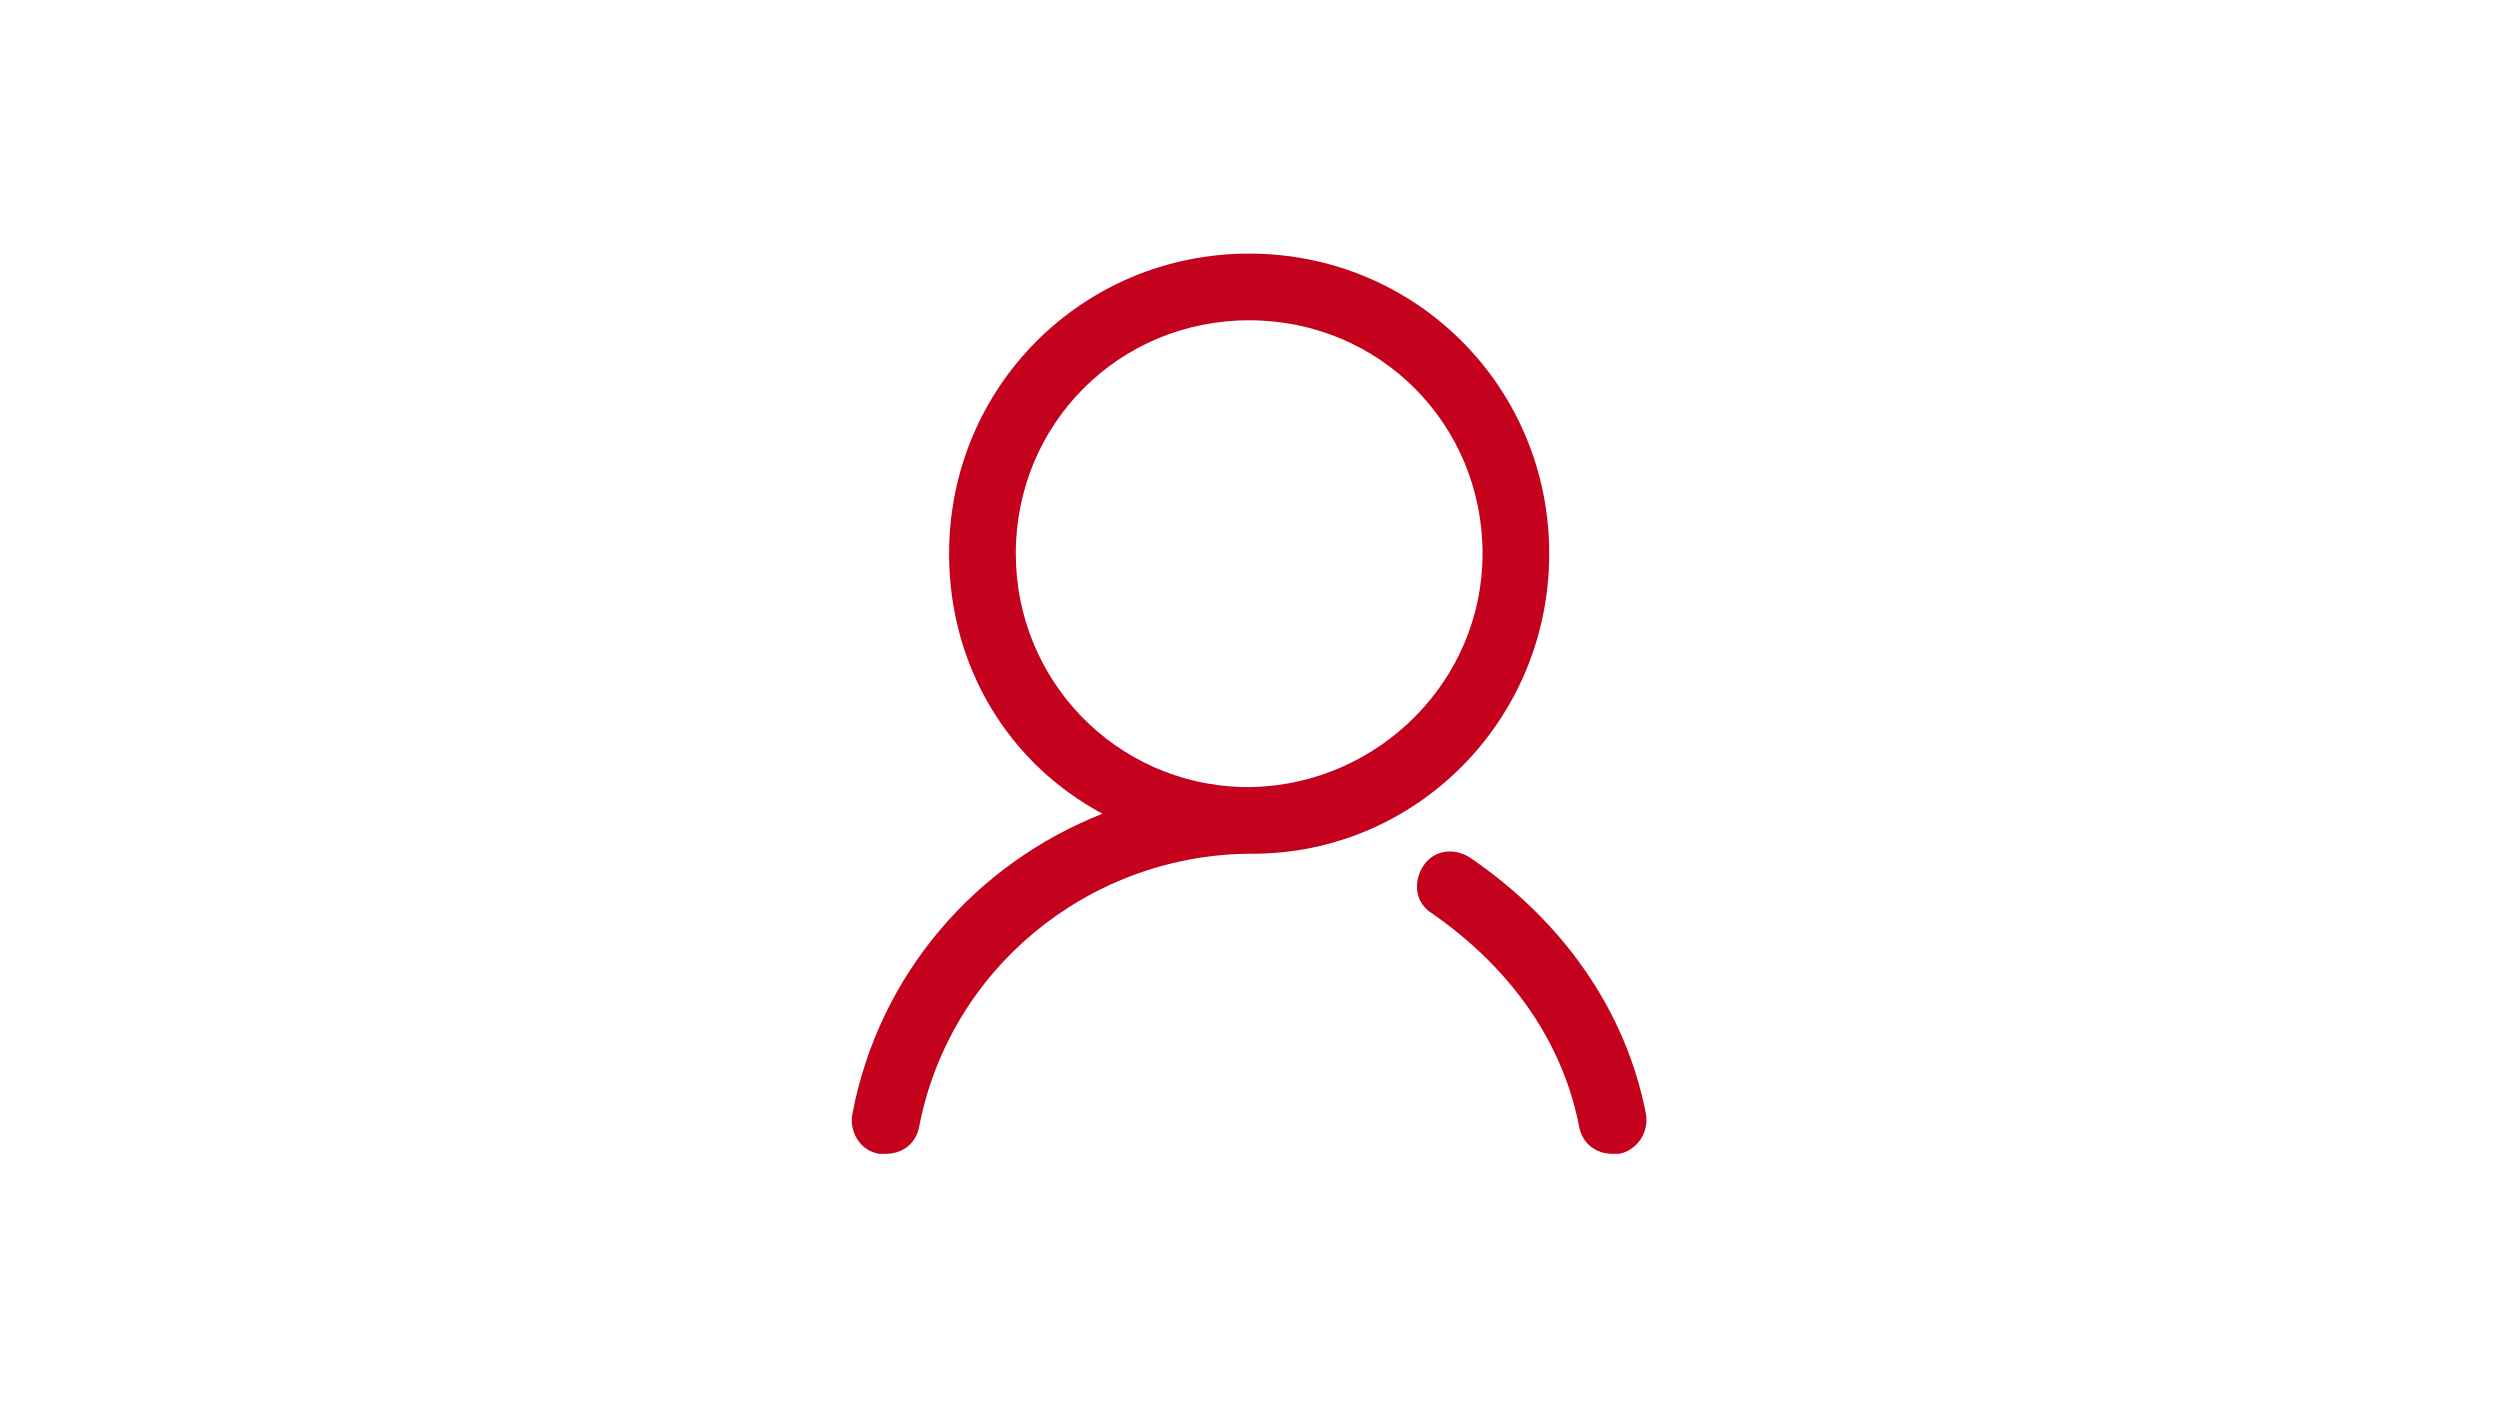 <?xml version="1.0" standalone="no"?><!DOCTYPE svg PUBLIC "-//W3C//DTD SVG 1.1//EN" "http://www.w3.org/Graphics/SVG/1.1/DTD/svg11.dtd"><svg t="1571282567708" class="icon" viewBox="0 0 1820 1024" version="1.1" xmlns="http://www.w3.org/2000/svg" p-id="53480" width="24.883" height="14" xmlns:xlink="http://www.w3.org/1999/xlink"><defs><style type="text/css"></style></defs><path d="M1127.841 403.077c0-121.363-97.09-218.453-218.453-218.453s-218.453 97.09-218.453 218.453c0 82.527 43.691 152.917 111.654 189.326-92.236 36.409-162.626 116.508-182.044 218.453-2.427 12.136 4.855 26.7 19.418 29.127h4.855c12.136 0 21.845-7.282 24.273-19.418 21.845-114.081 121.363-196.608 237.871-199.035h4.855c118.945 0 216.026-97.09 216.026-218.453z m-388.352 0c0-94.663 75.245-169.908 169.908-169.908s169.908 75.245 169.908 169.908c0 92.236-75.245 167.481-167.481 169.908H904.533c-92.226-2.427-165.044-77.672-165.044-169.908z m330.107 220.881c-12.136-7.282-26.7-4.855-33.982 7.282-7.282 12.136-4.855 26.7 7.282 33.982 55.827 38.836 94.663 92.236 106.799 155.345 2.427 12.136 12.136 19.418 24.273 19.418h4.855c12.136-2.427 21.845-14.564 19.418-29.127-14.564-75.245-60.681-140.781-128.645-186.899z m0 0" p-id="53481" fill="#c4021e"></path></svg>